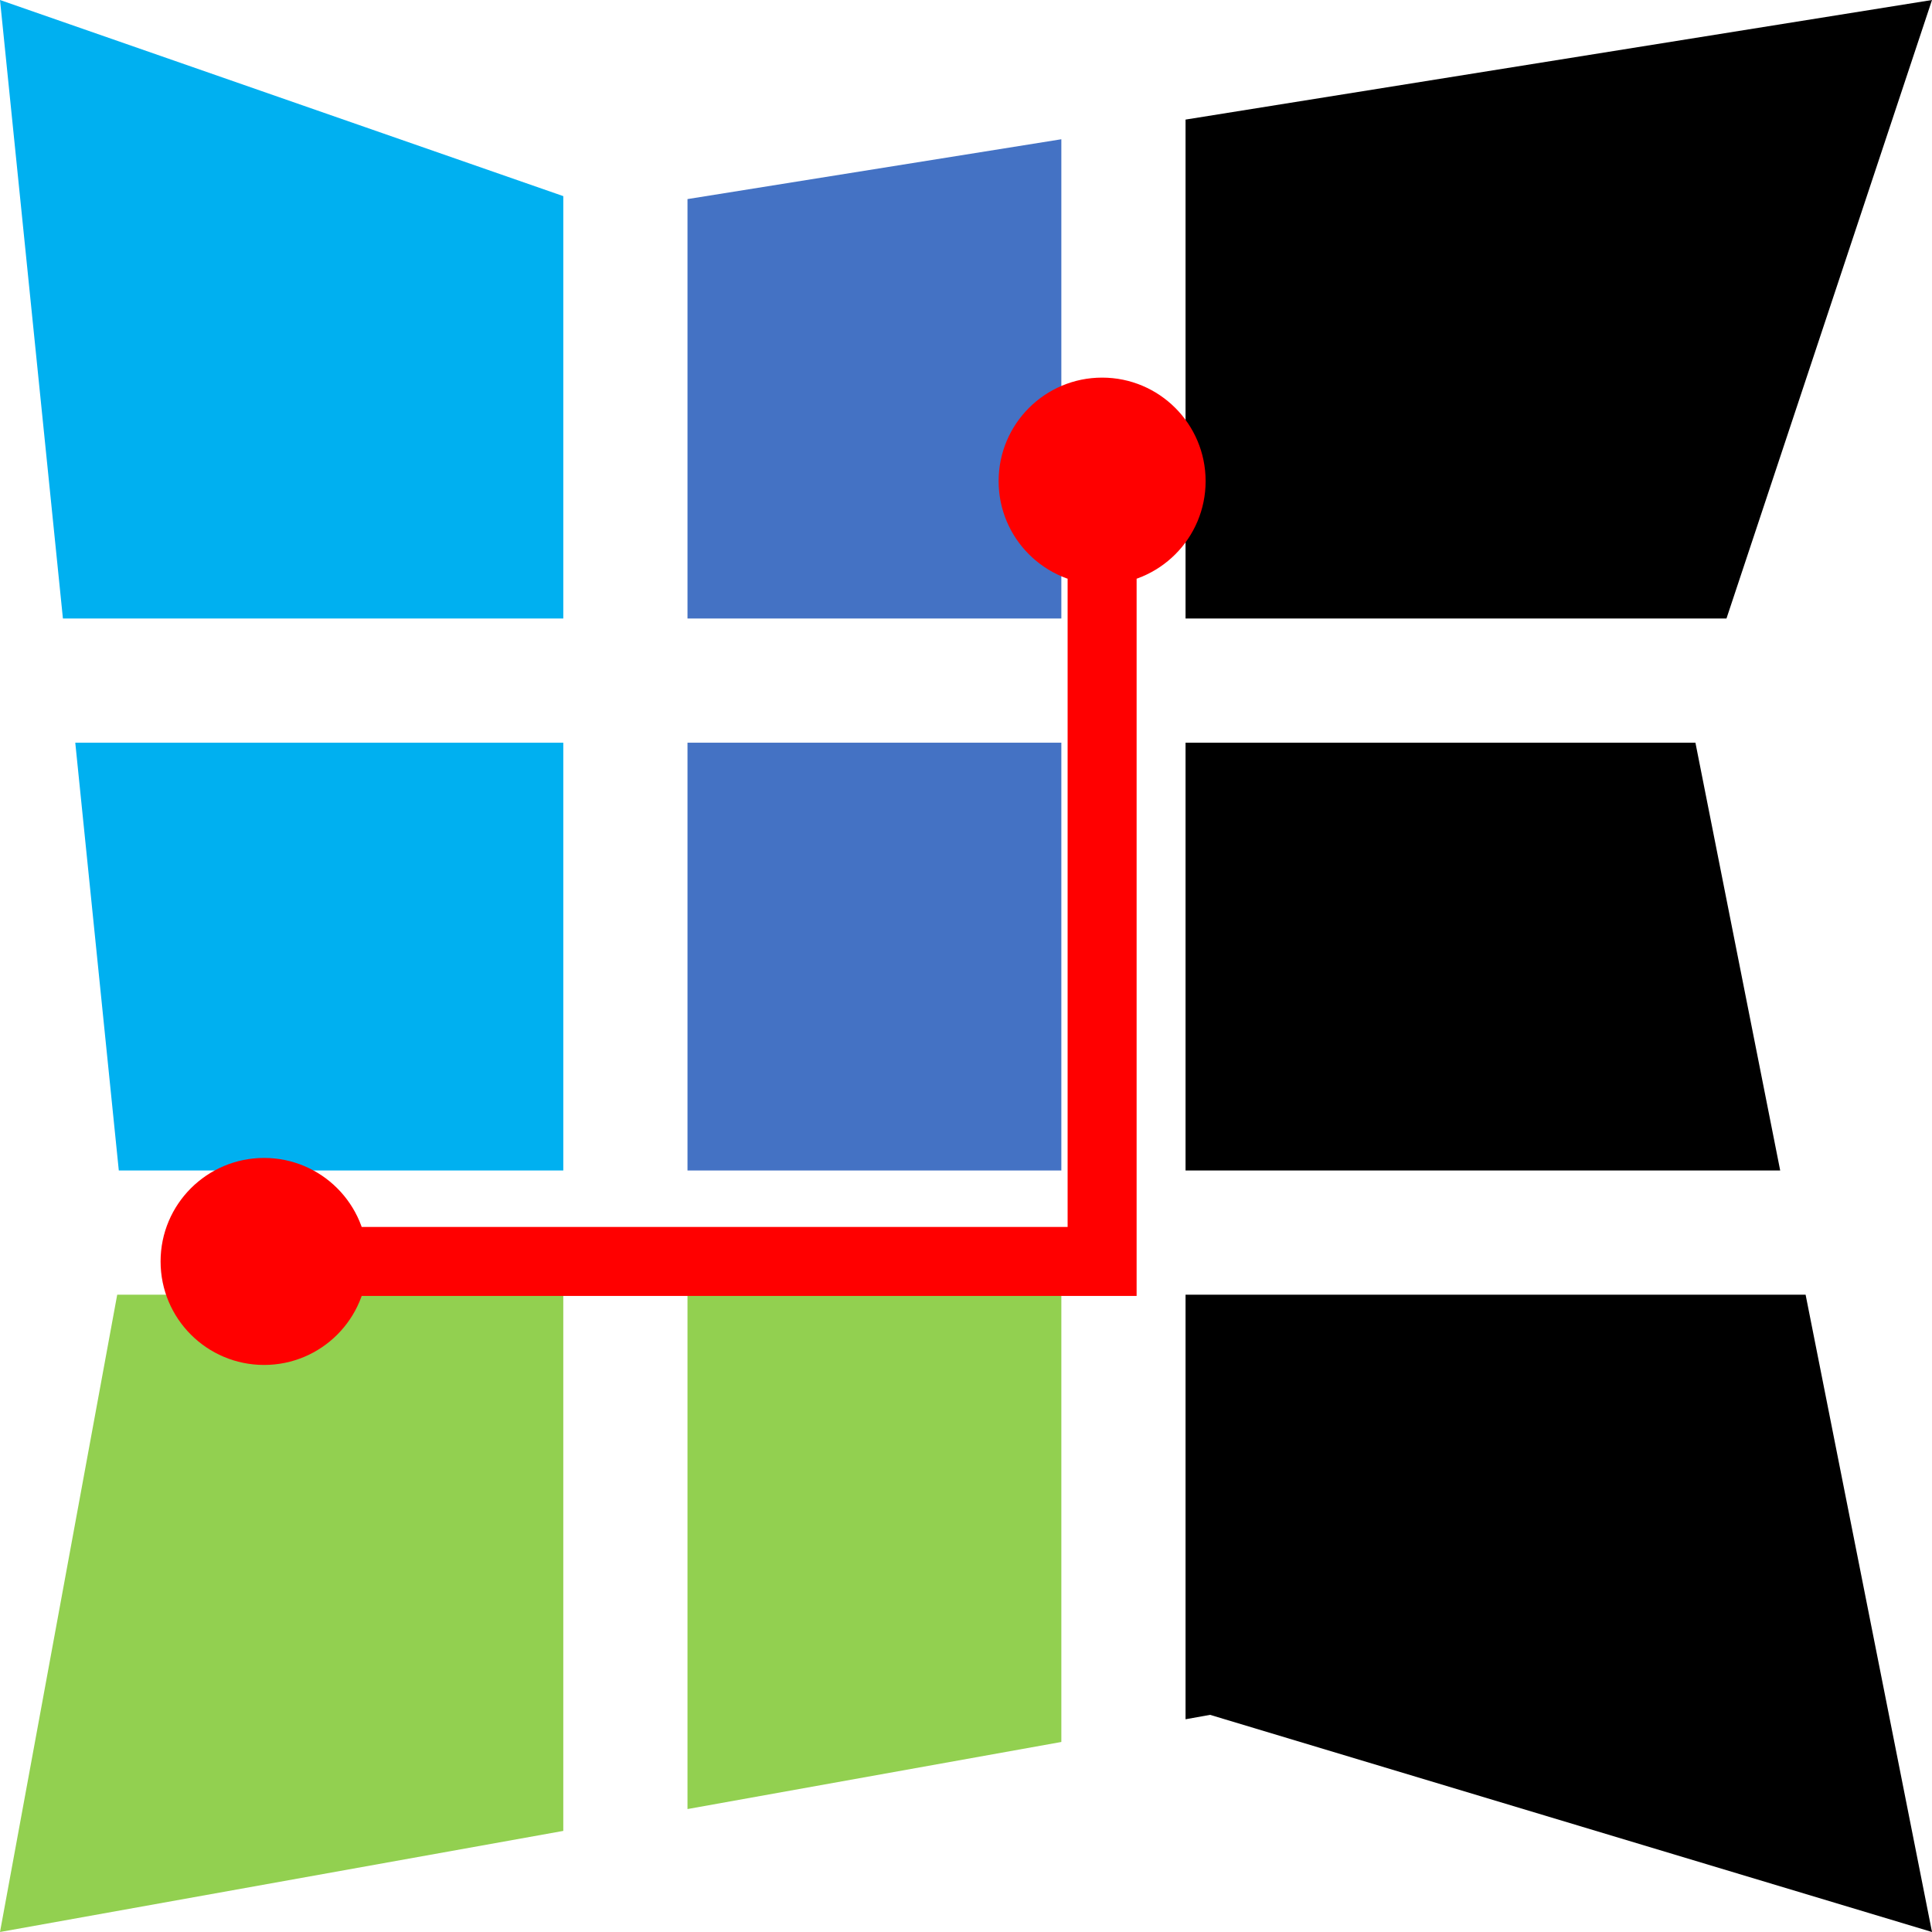 <svg width="1540" height="1540" xmlns="http://www.w3.org/2000/svg" xmlns:xlink="http://www.w3.org/1999/xlink" xml:space="preserve" overflow="hidden"><defs><clipPath id="clip0"><rect x="2596" y="2607" width="1540" height="1540"/></clipPath></defs><g clip-path="url(#clip0)" transform="translate(-2596 -2607)"><path d="M2596 2607 3045 2763.33 3045 3100 2646.15 3100 2596 2607Z" fill="#00B0F0" fill-rule="evenodd"/><path d="M4136 2607 3972.18 3100 3541 3100 3541 2702.32 4136 2607Z" fill-rule="evenodd"/><path d="M3442 2718 3442 3100 3144 3100 3144 2765.69 3442 2718Z" fill="#4472C4" fill-rule="evenodd"/><path d="M2656 3199 3045 3199 3045 3540 2690.7 3540 2656 3199Z" fill="#00B0F0" fill-rule="evenodd"/><path d="M3144 3199 3442 3199 3442 3540 3144 3540 3144 3199Z" fill="#4472C4" fill-rule="evenodd"/><path d="M3541 3199 3947.43 3199 4015 3540 3541 3540 3541 3199Z" fill-rule="evenodd"/><path d="M2689.43 3639 3045 3639 3045 4066.42 2596 4147 2689.43 3639Z" fill="#92D050" fill-rule="evenodd"/><path d="M3144 3639 3442 3639 3442 3995.53 3144 4049 3144 3639Z" fill="#92D050" fill-rule="evenodd"/><path d="M3541 3639 4035.25 3639 4136 4147 3560.56 3973.91 3541 3977.43 3541 3639Z" fill-rule="evenodd"/><path d="M3502 2990.5 3502 3640 2806.5 3640 2806.5 3585 3474.5 3585 3447 3612.5 3447 2990.5ZM3392 2990.5C3392 2944.94 3428.94 2908 3474.5 2908 3520.06 2908 3557 2944.94 3557 2990.5 3557 3036.06 3520.06 3073 3474.5 3073 3428.94 3073 3392 3036.06 3392 2990.5ZM2806.5 3695C2760.94 3695 2724 3658.06 2724 3612.5 2724 3566.94 2760.94 3530 2806.5 3530 2852.06 3530 2889 3566.94 2889 3612.5 2889 3658.06 2852.06 3695 2806.5 3695Z" fill="#FF0000"/></g></svg>